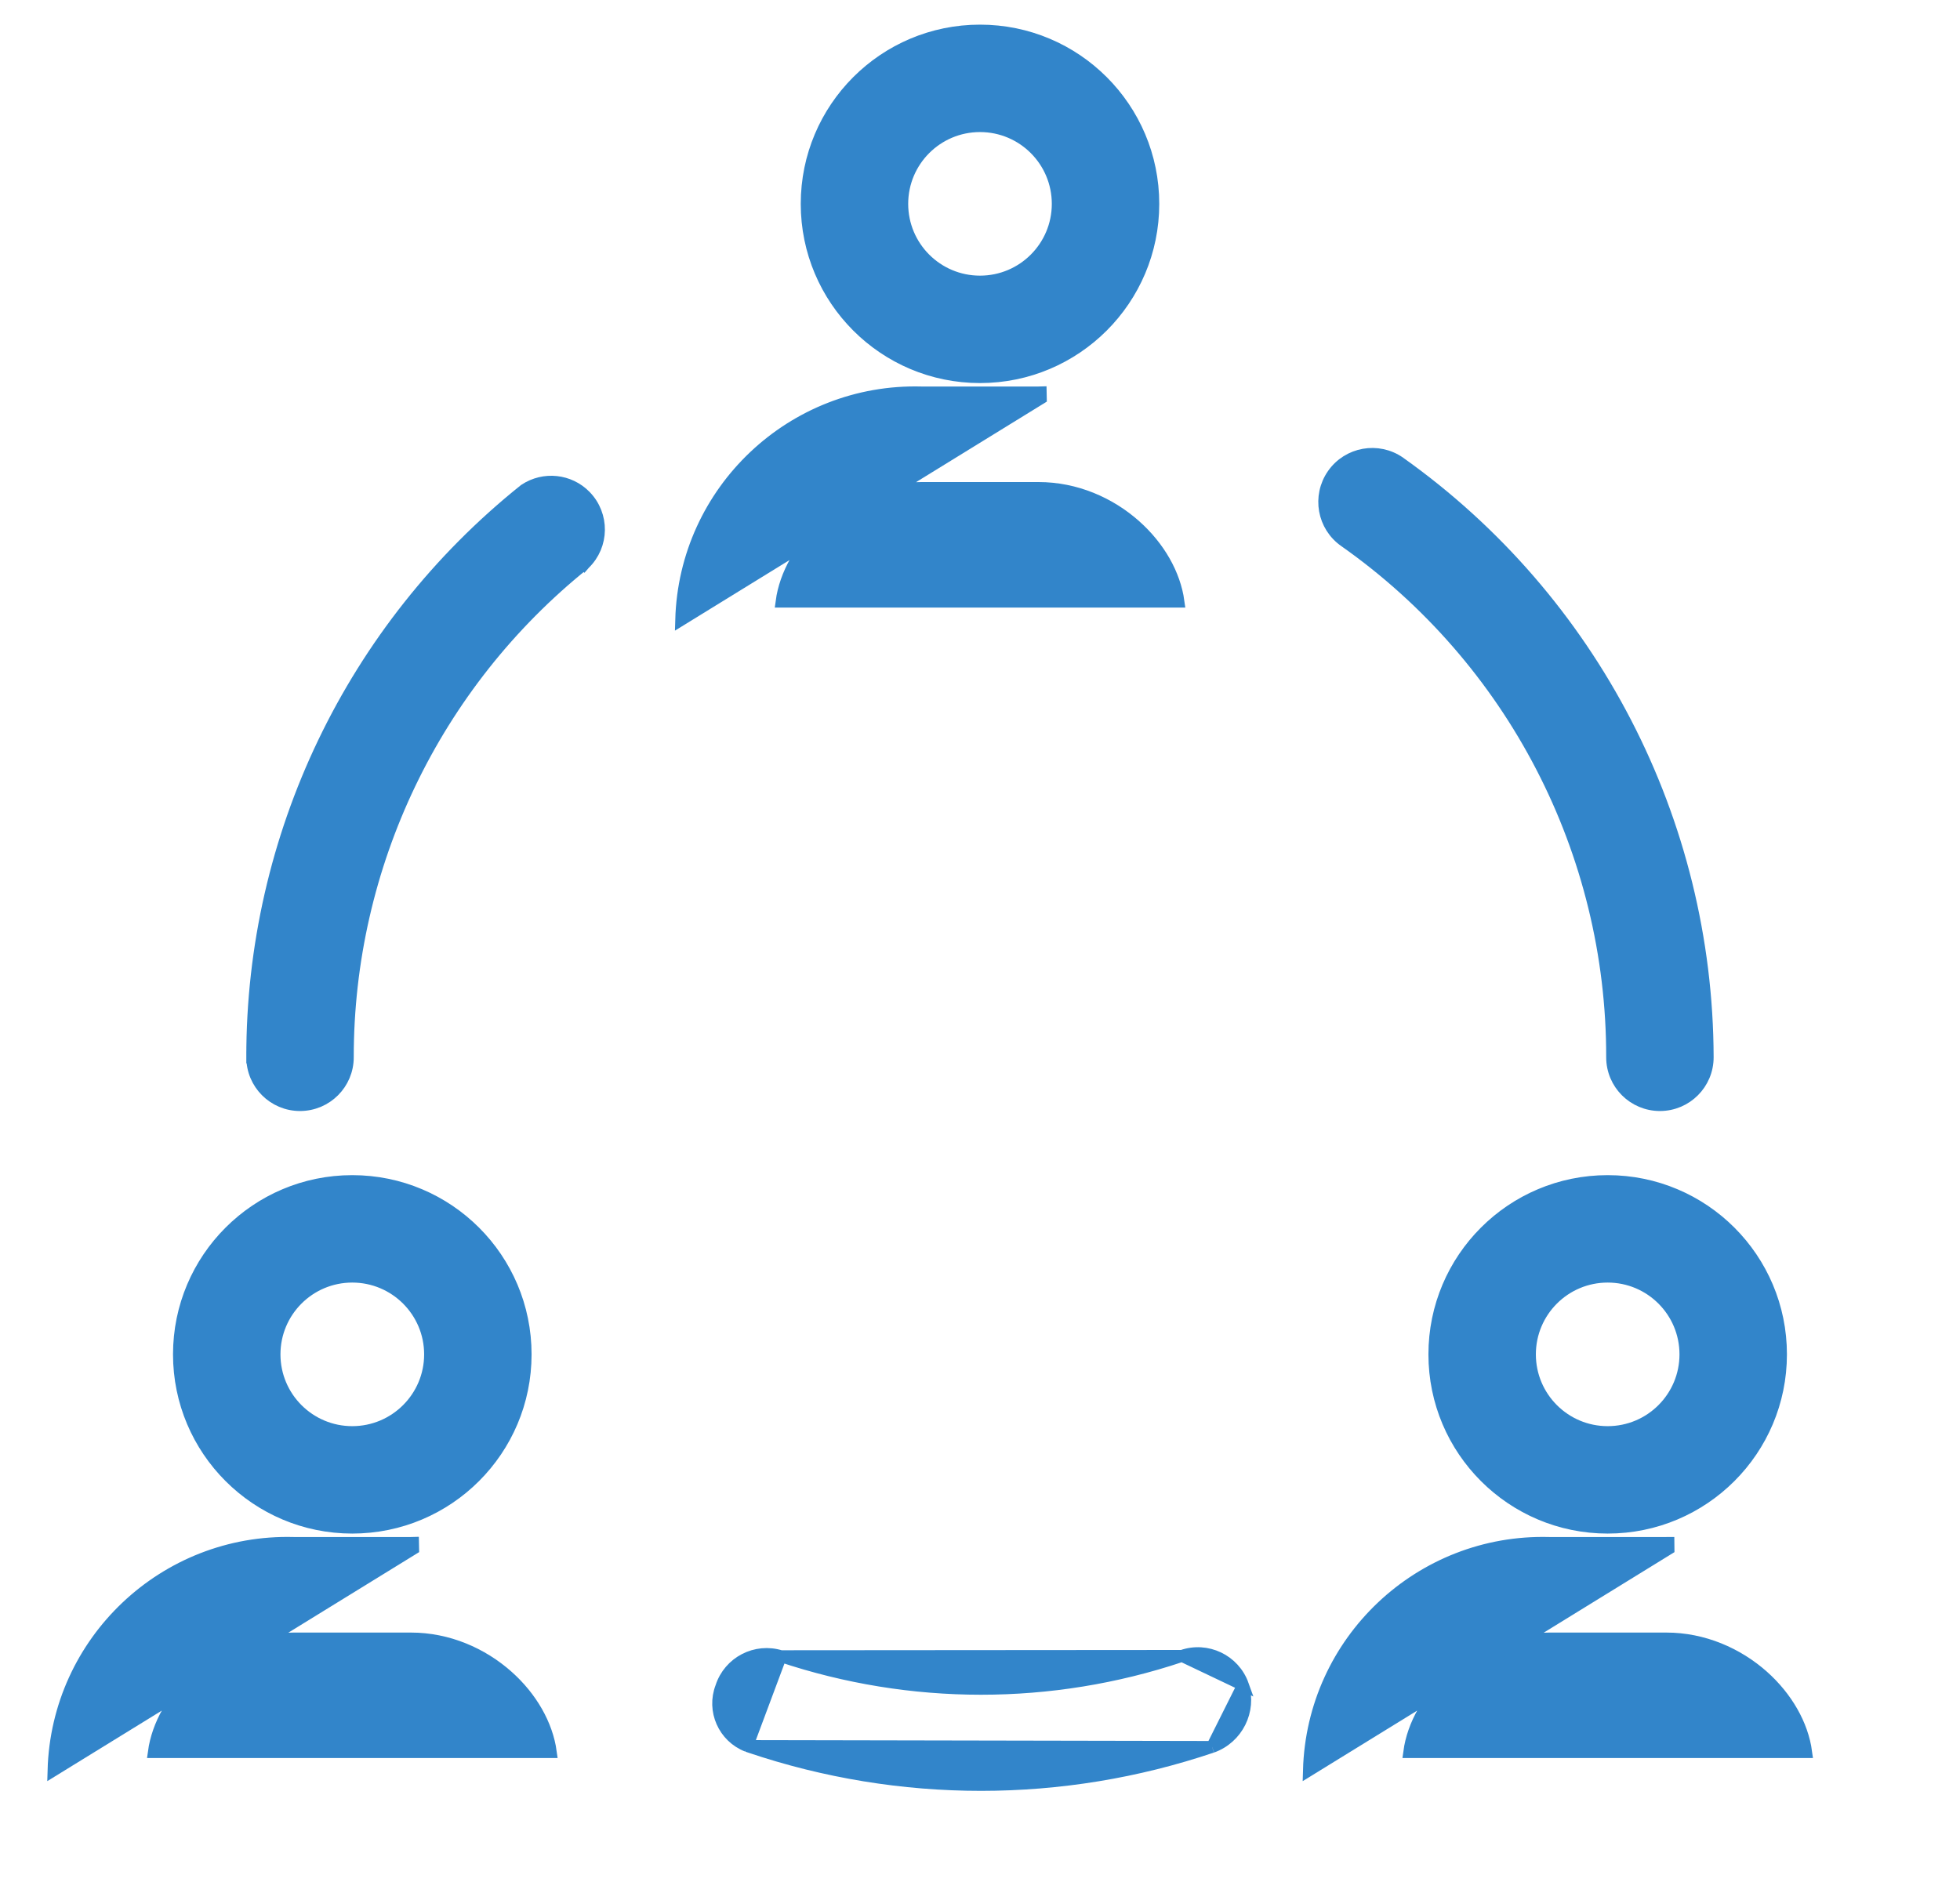 <svg width="33" height="32" viewBox="0 0 33 32" fill="none" xmlns="http://www.w3.org/2000/svg">
<path d="M16.5 6.351C18.111 6.351 19.418 5.044 19.418 3.433C19.418 1.821 18.111 0.515 16.5 0.515C14.888 0.515 13.582 1.821 13.582 3.433C13.582 5.044 14.888 6.351 16.5 6.351ZM16.5 2.124C17.223 2.124 17.809 2.71 17.809 3.433C17.809 4.156 17.223 4.742 16.5 4.742C15.777 4.742 15.191 4.156 15.191 3.433C15.191 2.71 15.777 2.124 16.5 2.124Z" fill="#3285CA" stroke="#3285CA" stroke-width="0.2"/>
<path d="M11.469 10.438L11.469 10.438L17.524 6.708L17.522 6.608L17.522 6.608L17.485 6.609H15.515C13.341 6.55 11.53 8.264 11.469 10.438ZM19.842 10.132H13.159C13.221 9.67 13.486 9.208 13.885 8.853C14.314 8.471 14.889 8.218 15.514 8.218H17.486C18.111 8.218 18.687 8.471 19.115 8.853C19.514 9.208 19.779 9.67 19.842 10.132Z" fill="#3285CA" stroke="#3285CA" stroke-width="0.2"/>
<path d="M4.247 17.805C4.247 18.25 4.607 18.61 5.051 18.61C5.496 18.61 5.856 18.25 5.856 17.805V17.805C5.854 14.577 7.317 11.521 9.834 9.499L9.835 9.5L9.841 9.493C10.16 9.183 10.166 8.674 9.856 8.355C9.587 8.078 9.158 8.033 8.836 8.246L8.836 8.246L8.829 8.251C5.928 10.574 4.242 14.09 4.247 17.805ZM4.247 17.805C4.247 17.805 4.247 17.805 4.247 17.805H4.347L4.247 17.806C4.247 17.806 4.247 17.805 4.247 17.805Z" fill="#3285CA" stroke="#3285CA" stroke-width="0.2"/>
<path d="M13.149 27.891L13.149 27.891C15.335 28.623 17.698 28.623 19.884 27.892L19.9 27.886L13.149 27.891ZM13.149 27.891L13.147 27.891M13.149 27.891L13.147 27.891M13.147 27.891C12.726 27.759 12.278 27.992 12.143 28.411C11.991 28.806 12.187 29.25 12.582 29.404L12.582 29.404M13.147 27.891L12.582 29.404M12.582 29.404C12.597 29.409 12.613 29.415 12.629 29.42M12.582 29.404L20.407 29.419M20.407 29.419L20.407 29.419C17.884 30.272 15.151 30.272 12.629 29.42M20.407 29.419L20.408 29.419M20.407 29.419L20.408 29.419M12.629 29.42C12.628 29.42 12.628 29.42 12.628 29.419L12.66 29.325L12.63 29.42C12.63 29.42 12.629 29.42 12.629 29.42ZM20.408 29.419C20.832 29.268 21.061 28.809 20.928 28.379L20.928 28.379M20.408 29.419L20.928 28.379M20.928 28.379L20.927 28.375M20.928 28.379L20.927 28.375M20.927 28.375C20.778 27.957 20.319 27.738 19.9 27.886L20.927 28.375Z" fill="#3285CA" stroke="#3285CA" stroke-width="0.2"/>
<path d="M27.143 17.805V17.805C27.143 18.25 27.503 18.61 27.948 18.61C28.392 18.61 28.752 18.25 28.752 17.805L28.752 17.805C28.742 13.825 26.811 10.095 23.567 7.79L23.567 7.79L23.566 7.789C23.2 7.534 22.696 7.624 22.441 7.99L22.441 7.99C22.186 8.357 22.275 8.861 22.642 9.116C25.468 11.106 27.148 14.348 27.143 17.805Z" fill="#3285CA" stroke="#3285CA" stroke-width="0.2"/>
<path d="M5.931 25.726C7.543 25.726 8.85 24.419 8.85 22.808C8.85 21.196 7.543 19.89 5.931 19.89C4.32 19.89 3.013 21.196 3.013 22.808C3.013 24.419 4.32 25.726 5.931 25.726ZM5.931 21.499C6.654 21.499 7.241 22.085 7.241 22.808C7.241 23.531 6.654 24.117 5.931 24.117C5.208 24.117 4.622 23.531 4.622 22.808C4.622 22.085 5.208 21.499 5.931 21.499Z" fill="#3285CA" stroke="#3285CA" stroke-width="0.2"/>
<path d="M0.901 29.813L0.901 29.813L6.956 26.083L6.954 25.983L6.954 25.983L6.917 25.984H4.947C2.772 25.924 0.961 27.639 0.901 29.813ZM9.274 29.506H2.59C2.653 29.044 2.918 28.583 3.317 28.228C3.745 27.846 4.321 27.593 4.946 27.593H6.918C7.543 27.593 8.118 27.846 8.547 28.228C8.946 28.583 9.211 29.044 9.274 29.506Z" fill="#3285CA" stroke="#3285CA" stroke-width="0.2"/>
<path d="M24.15 22.808C24.15 24.419 25.456 25.726 27.068 25.726C28.68 25.726 29.986 24.419 29.986 22.808C29.986 21.196 28.68 19.89 27.068 19.89C25.456 19.89 24.15 21.196 24.15 22.808ZM28.377 22.808C28.377 23.531 27.791 24.117 27.068 24.117C26.345 24.117 25.759 23.531 25.759 22.808C25.759 22.085 26.345 21.499 27.068 21.499C27.791 21.499 28.377 22.085 28.377 22.808Z" fill="#3285CA" stroke="#3285CA" stroke-width="0.2"/>
<path d="M22.038 29.813L22.038 29.813L28.092 26.083L28.091 25.983L28.09 25.983L28.054 25.984H26.084C23.909 25.924 22.098 27.639 22.038 29.813ZM30.41 29.506H23.727C23.789 29.044 24.055 28.583 24.453 28.228C24.882 27.846 25.458 27.593 26.082 27.593H28.055C28.679 27.593 29.255 27.846 29.684 28.228C30.082 28.583 30.348 29.044 30.41 29.506Z" fill="#3285CA" stroke="#3285CA" stroke-width="0.2"/>
</svg>
